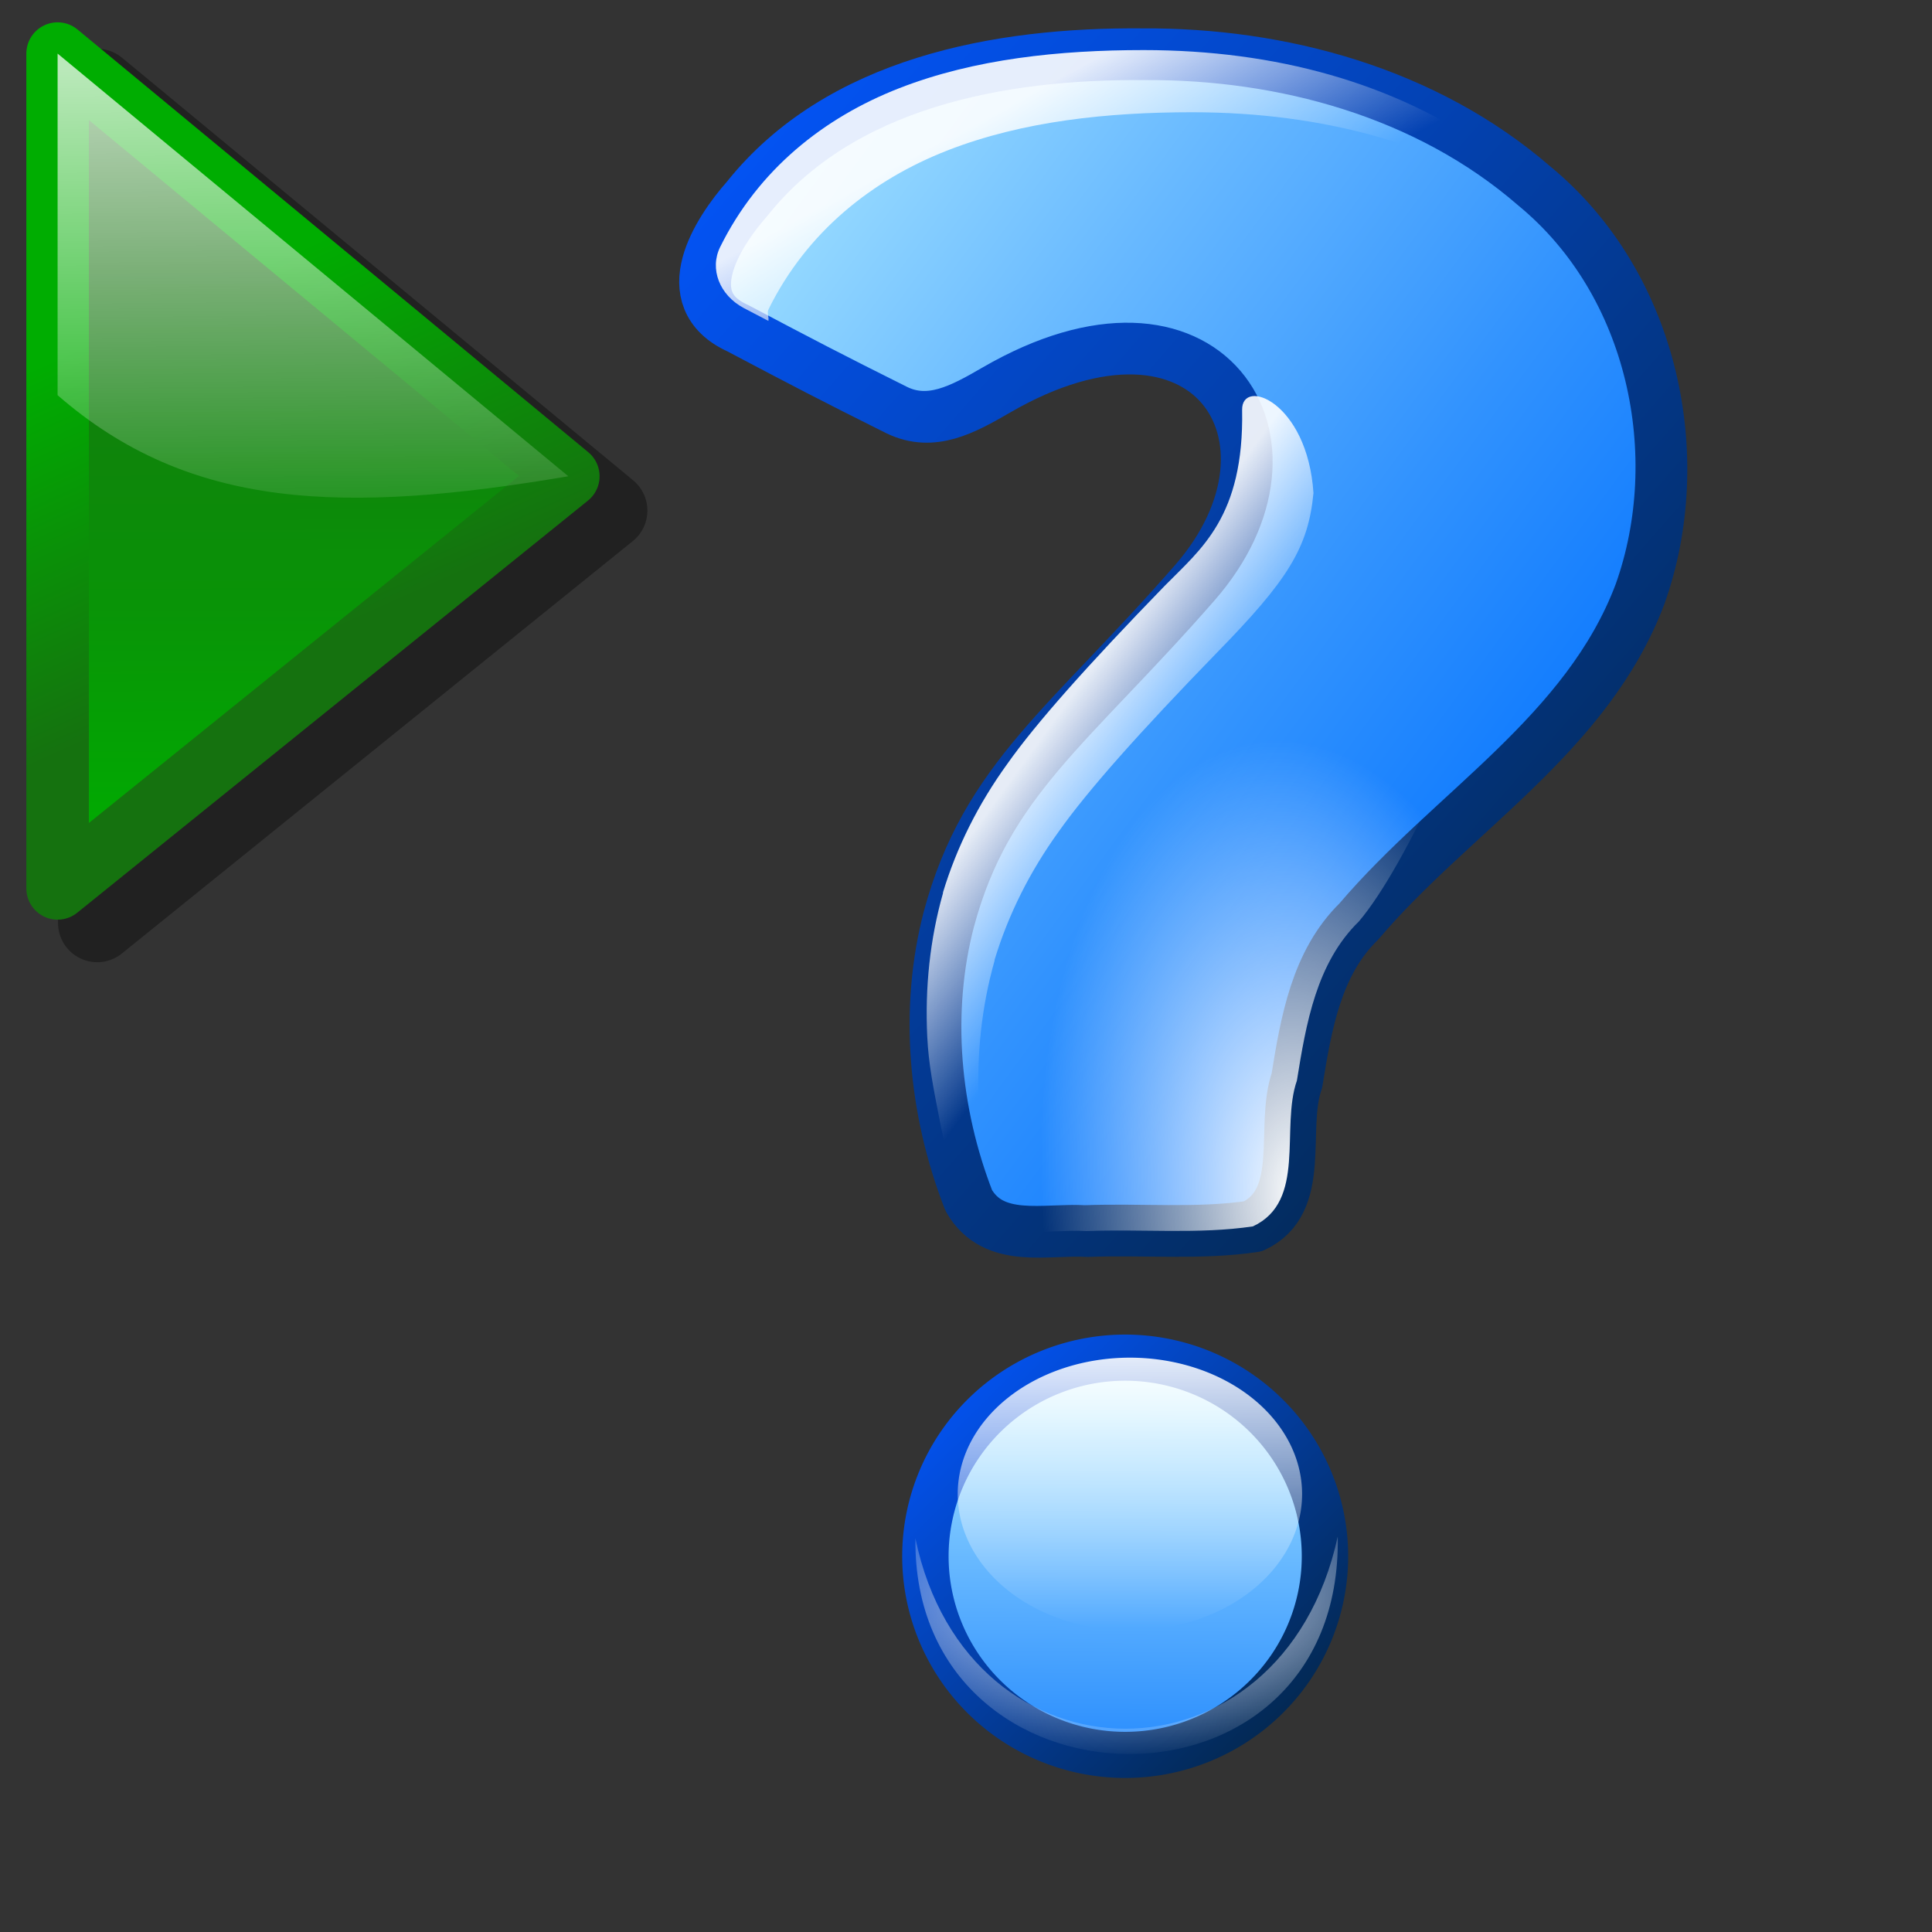 <?xml version="1.0" encoding="UTF-8" standalone="no"?>
<!-- Created with Inkscape (http://www.inkscape.org/) -->
<svg
   xmlns:dc="http://purl.org/dc/elements/1.1/"
   xmlns:cc="http://web.resource.org/cc/"
   xmlns:rdf="http://www.w3.org/1999/02/22-rdf-syntax-ns#"
   xmlns:svg="http://www.w3.org/2000/svg"
   xmlns="http://www.w3.org/2000/svg"
   xmlns:xlink="http://www.w3.org/1999/xlink"
   xmlns:sodipodi="http://inkscape.sourceforge.net/DTD/sodipodi-0.dtd"
   xmlns:inkscape="http://www.inkscape.org/namespaces/inkscape"
   width="64pt"
   height="64pt"
   id="svg13893"
   sodipodi:version="0.32"
   inkscape:version="0.41"
   sodipodi:docbase="/home/pinheiro/Desktop/21-04-2005"
   sodipodi:docname="absoluterecord.svg"
   inkscape:export-filename="/home/nuno/kdeplayground-artwork/oooicons/crystalsvg-reusable/save_as.png"
   inkscape:export-xdpi="36.000000"
   inkscape:export-ydpi="36.000000">
  <rect width="100%" height="100%" fill="#333333" stroke="none"/>
  <defs
     id="defs3">
    <linearGradient
       id="greandarktobgrean">
      <stop
         style="stop-color:#00ad01;stop-opacity:1;"
         offset="0"
         id="stop4492" />
      <stop
         style="stop-color:#15720f;stop-opacity:1;"
         offset="1"
         id="stop4493" />
    </linearGradient>
    <linearGradient
       id="light100to0">
      <stop
         style="stop-color:#ffffff;stop-opacity:1;"
         offset="0"
         id="stop2764" />
      <stop
         style="stop-color:#ffffff;stop-opacity:0;"
         offset="1"
         id="stop2765" />
    </linearGradient>
    <linearGradient
       id="light75to0">
      <stop
         style="stop-color:#ffffff;stop-opacity:0.729;"
         offset="0"
         id="stop2769" />
      <stop
         style="stop-color:#ffffff;stop-opacity:0;"
         offset="1"
         id="stop2770" />
    </linearGradient>
    <linearGradient
       inkscape:collect="always"
       xlink:href="#greandarktobgrean"
       id="linearGradient4164"
       gradientUnits="userSpaceOnUse"
       gradientTransform="scale(1.395,0.717)"
       x1="12.311"
       y1="60.005"
       x2="12.097"
       y2="23.434" />
    <linearGradient
       inkscape:collect="always"
       xlink:href="#greandarktobgrean"
       id="linearGradient4166"
       gradientUnits="userSpaceOnUse"
       gradientTransform="scale(0.798,1.253)"
       x1="17.528"
       y1="14.36"
       x2="21.234"
       y2="27.319" />
    <linearGradient
       inkscape:collect="always"
       xlink:href="#light75to0"
       id="linearGradient4168"
       gradientUnits="userSpaceOnUse"
       gradientTransform="scale(1.395,0.717)"
       x1="11.262"
       y1="11.323"
       x2="11.767"
       y2="42.545" />
    <radialGradient
       gradientUnits="userSpaceOnUse"
       id="bluelignonlinblu"
       fy="112.961"
       fx="38.797"
       r="67.359"
       cy="112.961"
       cx="38.797">
      <stop
         id="stop84"
         offset="0.006"
         style="stop-color:#d9ffff;stop-opacity:1;" />
      <stop
         id="stop86"
         offset="0.135"
         style="stop-color:#95d9ff;stop-opacity:1;" />
      <stop
         id="stop88"
         offset="0.32"
         style="stop-color:#68b9ff;stop-opacity:1;" />
      <stop
         id="stop90"
         offset="0.568"
         style="stop-color:#3293fe;stop-opacity:1;" />
      <stop
         id="stop92"
         offset="0.753"
         style="stop-color:#107bfe;stop-opacity:1;" />
      <stop
         id="stop94"
         offset="0.854"
         style="stop-color:#0372fe;stop-opacity:1;" />
      <stop
         id="stop96"
         offset="1"
         style="stop-color:#0356fe;stop-opacity:1;" />
    </radialGradient>
    <radialGradient
       gradientUnits="userSpaceOnUse"
       id="bluedarktoblackblue"
       fy="112.961"
       fx="38.797"
       r="67.359"
       cy="112.961"
       cx="38.797">
      <stop
         id="stop2959"
         offset="0"
         style="stop-color:#0356fe;stop-opacity:1;" />
      <stop
         id="stop2960"
         offset="1"
         style="stop-color:#032442;stop-opacity:1;" />
    </radialGradient>
    <linearGradient
       id="redtodarkred">
      <stop
         id="stop3856"
         offset="0"
         style="stop-color:#ff0000;stop-opacity:1;" />
      <stop
         id="stop3855"
         offset="1"
         style="stop-color:#920000;stop-opacity:1;" />
    </linearGradient>
    <linearGradient
       id="reddarktoblack">
      <stop
         id="stop3230"
         offset="0"
         style="stop-color:#8e0000;stop-opacity:1;" />
      <stop
         id="stop3231"
         offset="1"
         style="stop-color:#000000;stop-opacity:1;" />
    </linearGradient>
    <linearGradient
       id="light90to0">
      <stop
         id="stop1890"
         offset="0"
         style="stop-color:#ffffff;stop-opacity:0.902;" />
      <stop
         id="stop1892"
         offset="1"
         style="stop-color:#ffffff;stop-opacity:0;" />
    </linearGradient>
    <linearGradient
       id="XMLID_1_"
       gradientUnits="userSpaceOnUse"
       x1="100.606"
       y1="37.113"
       x2="100.606"
       y2="139.74">
      <stop
         offset="0"
         style="stop-color:#FFA700"
         id="stop9" />
      <stop
         offset="0.691"
         style="stop-color:#FFFF00"
         id="stop11" />
      <stop
         offset="0.792"
         style="stop-color:#FFFC00"
         id="stop13" />
      <stop
         offset="0.855"
         style="stop-color:#FFF400"
         id="stop15" />
      <stop
         offset="0.907"
         style="stop-color:#FFE500"
         id="stop17" />
      <stop
         offset="0.953"
         style="stop-color:#FFD100"
         id="stop19" />
      <stop
         offset="0.995"
         style="stop-color:#FFB700"
         id="stop21" />
      <stop
         offset="1"
         style="stop-color:#FFB300"
         id="stop23" />
      <midPointStop
         offset="0"
         style="stop-color:#FFA700"
         id="midPointStop25" />
      <midPointStop
         offset="0.5"
         style="stop-color:#FFA700"
         id="midPointStop27" />
      <midPointStop
         offset="0.691"
         style="stop-color:#FFFF00"
         id="midPointStop29" />
      <midPointStop
         offset="0.795"
         style="stop-color:#FFFF00"
         id="midPointStop31" />
      <midPointStop
         offset="1"
         style="stop-color:#FFB300"
         id="midPointStop33" />
    </linearGradient>
    <linearGradient
       id="orangelesstoyelow">
      <stop
         style="stop-color:#ff7d00;stop-opacity:1;"
         offset="0"
         id="stop2689" />
      <stop
         style="stop-color:#ffbe00;stop-opacity:1;"
         offset="0.254"
         id="stop2690" />
      <stop
         style="stop-color:#ffff00;stop-opacity:1;"
         offset="1"
         id="stop2691" />
    </linearGradient>
    <linearGradient
       inkscape:collect="always"
       xlink:href="#bluelignonlinblu"
       id="linearGradient6881"
       x1="180.821"
       y1="13.674"
       x2="177.728"
       y2="558.282"
       gradientUnits="userSpaceOnUse" />
    <linearGradient
       inkscape:collect="always"
       xlink:href="#bluelignonlinblu"
       id="linearGradient6143"
       gradientTransform="matrix(0.723,0,0,1.384,-85.017,-0.867)"
       x1="33.791"
       y1="-0.228"
       x2="70.708"
       y2="37.561"
       gradientUnits="userSpaceOnUse"
       spreadMethod="pad" />
    <radialGradient
       inkscape:collect="always"
       xlink:href="#light90to0"
       id="radialGradient1743"
       gradientUnits="userSpaceOnUse"
       gradientTransform="matrix(9.079982e-2,0,0,4.299861e-2,-56.887,53.997)"
       cx="123.887"
       cy="391.475"
       fx="124.572"
       fy="391.475"
       r="166.474" />
    <linearGradient
       inkscape:collect="always"
       xlink:href="#light90to0"
       id="linearGradient1742"
       gradientUnits="userSpaceOnUse"
       x1="183.384"
       y1="18.164"
       x2="183.384"
       y2="346.104" />
    <linearGradient
       inkscape:collect="always"
       xlink:href="#bluedarktoblackblue"
       id="linearGradient1741"
       gradientUnits="userSpaceOnUse"
       x1="21.641"
       y1="21.7"
       x2="344.81"
       y2="347.246" />
    <linearGradient
       id="orangetoblackorange">
      <stop
         style="stop-color:#ff8b00;stop-opacity:1;"
         offset="0"
         id="stop4207" />
      <stop
         style="stop-color:#4d0200;stop-opacity:1;"
         offset="1"
         id="stop4209" />
    </linearGradient>
    <linearGradient
       inkscape:collect="always"
       xlink:href="#bluedarktoblackblue"
       id="linearGradient3322"
       gradientUnits="userSpaceOnUse"
       gradientTransform="matrix(1.821,0,0,3.441,-775.51,-223.039)"
       x1="392.937"
       y1="64.831"
       x2="408.362"
       y2="80.528" />
    <linearGradient
       inkscape:collect="always"
       xlink:href="#light90to0"
       id="linearGradient3323"
       gradientUnits="userSpaceOnUse"
       gradientTransform="matrix(1.773,0,0,3.535,-775.51,-223.039)"
       x1="400.816"
       y1="63.466"
       x2="416.66"
       y2="71.378" />
    <radialGradient
       inkscape:collect="always"
       xlink:href="#light90to0"
       id="radialGradient3324"
       gradientUnits="userSpaceOnUse"
       gradientTransform="matrix(1.067,0,0,0.938,-84.745,-1.114)"
       cx="43.72"
       cy="53.329"
       fx="43.72"
       fy="53.329"
       r="9.339" />
    <linearGradient
       inkscape:collect="always"
       xlink:href="#bluedarktoblackblue"
       id="linearGradient2494"
       gradientTransform="matrix(0.851,0,0,1.039,87.454,14.652)"
       x1="-174.691"
       y1="-9.298"
       x2="-132.519"
       y2="38.262"
       gradientUnits="userSpaceOnUse" />
    <linearGradient
       inkscape:collect="always"
       xlink:href="#bluelignonlinblu"
       id="linearGradient2502"
       gradientTransform="matrix(0.851,0,0,1.039,87.454,14.652)"
       x1="-176.34"
       y1="-9.739"
       x2="-128.008"
       y2="36.459"
       gradientUnits="userSpaceOnUse" />
    <linearGradient
       inkscape:collect="always"
       xlink:href="#light90to0"
       id="linearGradient2523"
       gradientTransform="matrix(0.827,0,0,1.07,-20.608,17.704)"
       x1="-48.411"
       y1="-9.235"
       x2="-2.057"
       y2="11.161"
       gradientUnits="userSpaceOnUse" />
    <radialGradient
       inkscape:collect="always"
       xlink:href="#light90to0"
       id="radialGradient2541"
       gradientTransform="matrix(0.774,0,0,1.143,72.592,18.095)"
       cx="-148.225"
       cy="31.193"
       fx="-148.225"
       fy="31.193"
       r="12.54"
       gradientUnits="userSpaceOnUse" />
    <linearGradient
       inkscape:collect="always"
       xlink:href="#bluelignonlinblu"
       id="linearGradient2552"
       gradientUnits="userSpaceOnUse"
       x1="180.821"
       y1="13.674"
       x2="177.728"
       y2="558.282" />
    <linearGradient
       inkscape:collect="always"
       xlink:href="#bluedarktoblackblue"
       id="linearGradient2554"
       gradientUnits="userSpaceOnUse"
       x1="21.641"
       y1="21.7"
       x2="344.81"
       y2="347.246" />
    <linearGradient
       inkscape:collect="always"
       xlink:href="#light90to0"
       id="linearGradient2556"
       gradientUnits="userSpaceOnUse"
       x1="183.384"
       y1="18.164"
       x2="183.384"
       y2="346.104" />
    <radialGradient
       inkscape:collect="always"
       xlink:href="#light90to0"
       id="radialGradient2558"
       gradientUnits="userSpaceOnUse"
       gradientTransform="matrix(9.079982e-2,0,0,4.299861e-2,-56.887,53.997)"
       cx="123.887"
       cy="391.475"
       fx="124.572"
       fy="391.475"
       r="166.474" />
    <linearGradient
       inkscape:collect="always"
       xlink:href="#bluelignonlinblu"
       id="linearGradient2560"
       gradientUnits="userSpaceOnUse"
       gradientTransform="matrix(0.851,0,0,1.039,87.454,14.652)"
       x1="-176.34"
       y1="-9.739"
       x2="-128.008"
       y2="36.459" />
    <linearGradient
       inkscape:collect="always"
       xlink:href="#bluedarktoblackblue"
       id="linearGradient2562"
       gradientUnits="userSpaceOnUse"
       gradientTransform="matrix(0.851,0,0,1.039,87.454,14.652)"
       x1="-174.691"
       y1="-9.298"
       x2="-132.519"
       y2="38.262" />
    <linearGradient
       inkscape:collect="always"
       xlink:href="#light90to0"
       id="linearGradient2564"
       gradientUnits="userSpaceOnUse"
       gradientTransform="matrix(0.827,0,0,1.07,-20.608,17.704)"
       x1="-48.411"
       y1="-9.235"
       x2="-2.057"
       y2="11.161" />
    <radialGradient
       inkscape:collect="always"
       xlink:href="#light90to0"
       id="radialGradient2566"
       gradientUnits="userSpaceOnUse"
       gradientTransform="matrix(0.774,0,0,1.143,72.592,18.095)"
       cx="-148.225"
       cy="31.193"
       fx="-148.225"
       fy="31.193"
       r="12.54" />
    <radialGradient
       inkscape:collect="always"
       xlink:href="#light100to0"
       id="radialGradient2982"
       gradientUnits="userSpaceOnUse"
       gradientTransform="scale(0.755,1.324)"
       cx="-63.693"
       cy="39.512"
       fx="-63.693"
       fy="39.512"
       r="15.161" />
    <linearGradient
       inkscape:collect="always"
       xlink:href="#light90to0"
       id="linearGradient2980"
       gradientUnits="userSpaceOnUse"
       gradientTransform="matrix(0.826,0,0,1.048,-3.157,0.313)"
       x1="-65.343"
       y1="2.954"
       x2="-61.712"
       y2="11.683" />
    <linearGradient
       inkscape:collect="always"
       xlink:href="#light90to0"
       id="linearGradient2978"
       gradientUnits="userSpaceOnUse"
       gradientTransform="scale(0.879,1.137)"
       x1="-66.434"
       y1="28.101"
       x2="-61.511"
       y2="33.044" />
    <linearGradient
       inkscape:collect="always"
       xlink:href="#bluedarktoblackblue"
       id="linearGradient2976"
       gradientUnits="userSpaceOnUse"
       gradientTransform="matrix(0.88,0,0,1.074,81.853,12.572)"
       x1="-174.691"
       y1="-9.298"
       x2="-132.519"
       y2="38.262" />
    <linearGradient
       inkscape:collect="always"
       xlink:href="#bluelignonlinblu"
       id="linearGradient2974"
       gradientUnits="userSpaceOnUse"
       gradientTransform="matrix(0.88,0,0,1.074,81.853,12.572)"
       x1="-176.34"
       y1="-9.739"
       x2="-128.008"
       y2="36.459" />
    <radialGradient
       inkscape:collect="always"
       xlink:href="#light90to0"
       id="radialGradient2972"
       gradientUnits="userSpaceOnUse"
       gradientTransform="matrix(8.734221e-2,0,0,4.283458e-2,-67.211,53.407)"
       cx="123.887"
       cy="391.475"
       fx="124.572"
       fy="391.475"
       r="166.474" />
    <linearGradient
       inkscape:collect="always"
       xlink:href="#light90to0"
       id="linearGradient2970"
       gradientUnits="userSpaceOnUse"
       x1="183.384"
       y1="18.164"
       x2="183.384"
       y2="346.104" />
    <linearGradient
       inkscape:collect="always"
       xlink:href="#bluedarktoblackblue"
       id="linearGradient2968"
       gradientUnits="userSpaceOnUse"
       x1="21.641"
       y1="21.7"
       x2="344.81"
       y2="347.246" />
    <linearGradient
       inkscape:collect="always"
       xlink:href="#bluelignonlinblu"
       id="linearGradient2966"
       gradientUnits="userSpaceOnUse"
       x1="180.821"
       y1="13.674"
       x2="177.728"
       y2="558.282" />
    <radialGradient
       inkscape:collect="always"
       xlink:href="#light100to0"
       id="radialGradient2953"
       gradientUnits="userSpaceOnUse"
       gradientTransform="scale(0.755,1.324)"
       cx="-63.693"
       cy="39.512"
       fx="-63.693"
       fy="39.512"
       r="15.161" />
    <linearGradient
       inkscape:collect="always"
       xlink:href="#light90to0"
       id="linearGradient2951"
       gradientUnits="userSpaceOnUse"
       gradientTransform="matrix(0.826,0,0,1.048,-3.157,0.313)"
       x1="-65.343"
       y1="2.954"
       x2="-61.712"
       y2="11.683" />
    <linearGradient
       inkscape:collect="always"
       xlink:href="#light90to0"
       id="linearGradient2949"
       gradientUnits="userSpaceOnUse"
       gradientTransform="scale(0.879,1.137)"
       x1="-66.434"
       y1="28.101"
       x2="-61.511"
       y2="33.044" />
    <linearGradient
       inkscape:collect="always"
       xlink:href="#bluedarktoblackblue"
       id="linearGradient2947"
       gradientUnits="userSpaceOnUse"
       gradientTransform="matrix(0.88,0,0,1.074,81.853,12.572)"
       x1="-174.691"
       y1="-9.298"
       x2="-132.519"
       y2="38.262" />
    <linearGradient
       inkscape:collect="always"
       xlink:href="#bluelignonlinblu"
       id="linearGradient2945"
       gradientUnits="userSpaceOnUse"
       gradientTransform="matrix(0.88,0,0,1.074,81.853,12.572)"
       x1="-176.34"
       y1="-9.739"
       x2="-128.008"
       y2="36.459" />
    <radialGradient
       inkscape:collect="always"
       xlink:href="#light100to0"
       id="radialGradient2937"
       gradientTransform="scale(0.755,1.324)"
       cx="-63.693"
       cy="39.512"
       fx="-63.693"
       fy="39.512"
       r="15.161"
       gradientUnits="userSpaceOnUse" />
    <linearGradient
       inkscape:collect="always"
       xlink:href="#bluedarktoblackblue"
       id="linearGradient2163"
       gradientUnits="userSpaceOnUse"
       gradientTransform="matrix(0.88,0,0,1.074,81.853,12.572)"
       x1="-174.691"
       y1="-9.298"
       x2="-132.519"
       y2="38.262" />
    <linearGradient
       inkscape:collect="always"
       xlink:href="#bluelignonlinblu"
       id="linearGradient2161"
       gradientUnits="userSpaceOnUse"
       gradientTransform="matrix(0.88,0,0,1.074,81.853,12.572)"
       x1="-176.34"
       y1="-9.739"
       x2="-128.008"
       y2="36.459" />
    <radialGradient
       inkscape:collect="always"
       xlink:href="#light90to0"
       id="radialGradient1396"
       gradientUnits="userSpaceOnUse"
       gradientTransform="matrix(8.734221e-2,0,0,4.283458e-2,-67.211,53.407)"
       cx="123.887"
       cy="391.475"
       fx="124.572"
       fy="391.475"
       r="166.474" />
    <linearGradient
       inkscape:collect="always"
       xlink:href="#light90to0"
       id="linearGradient1388"
       gradientUnits="userSpaceOnUse"
       gradientTransform="matrix(0.826,0,0,1.048,-3.157,0.313)"
       x1="-65.343"
       y1="2.954"
       x2="-61.712"
       y2="11.683" />
    <linearGradient
       inkscape:collect="always"
       xlink:href="#light90to0"
       id="linearGradient1385"
       gradientUnits="userSpaceOnUse"
       gradientTransform="scale(0.879,1.137)"
       x1="-66.434"
       y1="28.101"
       x2="-61.511"
       y2="33.044" />
    <linearGradient
       y2="346.104"
       x2="183.384"
       y1="18.164"
       x1="183.384"
       gradientUnits="userSpaceOnUse"
       id="linearGradient1626"
       xlink:href="#light90to0"
       inkscape:collect="always" />
    <linearGradient
       y2="347.246"
       x2="344.81"
       y1="21.7"
       x1="21.641"
       gradientUnits="userSpaceOnUse"
       id="linearGradient1624"
       xlink:href="#bluedarktoblackblue"
       inkscape:collect="always" />
    <linearGradient
       y2="558.282"
       x2="177.728"
       y1="13.674"
       x1="180.821"
       gradientUnits="userSpaceOnUse"
       id="linearGradient1622"
       xlink:href="#bluelignonlinblu"
       inkscape:collect="always" />
    <radialGradient
       gradientUnits="userSpaceOnUse"
       r="12.54"
       fy="31.193"
       fx="-148.225"
       cy="31.193"
       cx="-148.225"
       gradientTransform="matrix(0.774,0,0,1.143,72.592,18.095)"
       id="radialGradient1620"
       xlink:href="#light90to0"
       inkscape:collect="always" />
    <linearGradient
       gradientUnits="userSpaceOnUse"
       y2="11.161"
       x2="-2.057"
       y1="-9.235"
       x1="-48.411"
       gradientTransform="matrix(0.827,0,0,1.07,-20.608,17.704)"
       id="linearGradient1618"
       xlink:href="#light90to0"
       inkscape:collect="always" />
    <linearGradient
       gradientUnits="userSpaceOnUse"
       y2="36.459"
       x2="-128.008"
       y1="-9.739"
       x1="-176.34"
       gradientTransform="matrix(0.851,0,0,1.039,87.454,14.652)"
       id="linearGradient1616"
       xlink:href="#bluelignonlinblu"
       inkscape:collect="always" />
    <linearGradient
       gradientUnits="userSpaceOnUse"
       y2="38.262"
       x2="-132.519"
       y1="-9.298"
       x1="-174.691"
       gradientTransform="matrix(0.851,0,0,1.039,87.454,14.652)"
       id="linearGradient1614"
       xlink:href="#bluedarktoblackblue"
       inkscape:collect="always" />
    <radialGradient
       r="9.339"
       fy="53.329"
       fx="43.72"
       cy="53.329"
       cx="43.72"
       gradientTransform="matrix(1.067,0,0,0.938,-84.745,-1.114)"
       gradientUnits="userSpaceOnUse"
       id="radialGradient1612"
       xlink:href="#light90to0"
       inkscape:collect="always" />
    <linearGradient
       y2="71.378"
       x2="416.66"
       y1="63.466"
       x1="400.816"
       gradientTransform="matrix(1.773,0,0,3.535,-775.51,-223.039)"
       gradientUnits="userSpaceOnUse"
       id="linearGradient1610"
       xlink:href="#light90to0"
       inkscape:collect="always" />
    <linearGradient
       y2="80.528"
       x2="408.362"
       y1="64.831"
       x1="392.937"
       gradientTransform="matrix(1.821,0,0,3.441,-775.51,-223.039)"
       gradientUnits="userSpaceOnUse"
       id="linearGradient1608"
       xlink:href="#bluedarktoblackblue"
       inkscape:collect="always" />
    <linearGradient
       id="linearGradient1602">
      <stop
         id="stop1604"
         offset="0"
         style="stop-color:#ff8b00;stop-opacity:1;" />
      <stop
         id="stop1606"
         offset="1"
         style="stop-color:#4d0200;stop-opacity:1;" />
    </linearGradient>
    <linearGradient
       y2="347.246"
       x2="344.81"
       y1="21.7"
       x1="21.641"
       gradientUnits="userSpaceOnUse"
       id="linearGradient1600"
       xlink:href="#bluedarktoblackblue"
       inkscape:collect="always" />
    <linearGradient
       y2="346.104"
       x2="183.384"
       y1="18.164"
       x1="183.384"
       gradientUnits="userSpaceOnUse"
       id="linearGradient1598"
       xlink:href="#light90to0"
       inkscape:collect="always" />
    <radialGradient
       r="166.474"
       fy="391.475"
       fx="124.572"
       cy="391.475"
       cx="123.887"
       gradientTransform="matrix(9.079982e-2,0,0,4.299861e-2,-56.887,53.997)"
       gradientUnits="userSpaceOnUse"
       id="radialGradient1596"
       xlink:href="#light90to0"
       inkscape:collect="always" />
    <linearGradient
       spreadMethod="pad"
       gradientUnits="userSpaceOnUse"
       y2="37.561"
       x2="70.708"
       y1="-0.228"
       x1="33.791"
       gradientTransform="matrix(0.723,0,0,1.384,-85.017,-0.867)"
       id="linearGradient1594"
       xlink:href="#bluelignonlinblu"
       inkscape:collect="always" />
    <linearGradient
       gradientUnits="userSpaceOnUse"
       y2="558.282"
       x2="177.728"
       y1="13.674"
       x1="180.821"
       id="linearGradient1592"
       xlink:href="#bluelignonlinblu"
       inkscape:collect="always" />
    <linearGradient
       id="linearGradient1584">
      <stop
         id="stop1586"
         offset="0"
         style="stop-color:#ff7d00;stop-opacity:1;" />
      <stop
         id="stop1588"
         offset="0.254"
         style="stop-color:#ffbe00;stop-opacity:1;" />
      <stop
         id="stop1590"
         offset="1"
         style="stop-color:#ffff00;stop-opacity:1;" />
    </linearGradient>
    <linearGradient
       y2="139.74"
       x2="100.606"
       y1="37.113"
       x1="100.606"
       gradientUnits="userSpaceOnUse"
       id="linearGradient1556">
      <stop
         id="stop1558"
         style="stop-color:#FFA700"
         offset="0" />
      <stop
         id="stop1560"
         style="stop-color:#FFFF00"
         offset="0.691" />
      <stop
         id="stop1562"
         style="stop-color:#FFFC00"
         offset="0.792" />
      <stop
         id="stop1564"
         style="stop-color:#FFF400"
         offset="0.855" />
      <stop
         id="stop1566"
         style="stop-color:#FFE500"
         offset="0.907" />
      <stop
         id="stop1568"
         style="stop-color:#FFD100"
         offset="0.953" />
      <stop
         id="stop1570"
         style="stop-color:#FFB700"
         offset="0.995" />
      <stop
         id="stop1572"
         style="stop-color:#FFB300"
         offset="1" />
      <midPointStop
         id="midPointStop1574"
         style="stop-color:#FFA700"
         offset="0" />
      <midPointStop
         id="midPointStop1576"
         style="stop-color:#FFA700"
         offset="0.5" />
      <midPointStop
         id="midPointStop1578"
         style="stop-color:#FFFF00"
         offset="0.691" />
      <midPointStop
         id="midPointStop1580"
         style="stop-color:#FFFF00"
         offset="0.795" />
      <midPointStop
         id="midPointStop1582"
         style="stop-color:#FFB300"
         offset="1" />
    </linearGradient>
    <linearGradient
       id="linearGradient1550">
      <stop
         style="stop-color:#ffffff;stop-opacity:0.902;"
         offset="0"
         id="stop1552" />
      <stop
         style="stop-color:#ffffff;stop-opacity:0;"
         offset="1"
         id="stop1554" />
    </linearGradient>
    <linearGradient
       id="linearGradient1544">
      <stop
         style="stop-color:#8e0000;stop-opacity:1;"
         offset="0"
         id="stop1546" />
      <stop
         style="stop-color:#000000;stop-opacity:1;"
         offset="1"
         id="stop1548" />
    </linearGradient>
    <linearGradient
       id="linearGradient1538">
      <stop
         style="stop-color:#ff0000;stop-opacity:1;"
         offset="0"
         id="stop1540" />
      <stop
         style="stop-color:#920000;stop-opacity:1;"
         offset="1"
         id="stop1542" />
    </linearGradient>
    <radialGradient
       cx="38.797"
       cy="112.961"
       r="67.359"
       fx="38.797"
       fy="112.961"
       id="radialGradient1532"
       gradientUnits="userSpaceOnUse">
      <stop
         style="stop-color:#0356fe;stop-opacity:1;"
         offset="0"
         id="stop1534" />
      <stop
         style="stop-color:#032442;stop-opacity:1;"
         offset="1"
         id="stop1536" />
    </radialGradient>
    <radialGradient
       cx="38.797"
       cy="112.961"
       r="67.359"
       fx="38.797"
       fy="112.961"
       id="radialGradient1516"
       gradientUnits="userSpaceOnUse">
      <stop
         style="stop-color:#d9ffff;stop-opacity:1;"
         offset="0.006"
         id="stop1518" />
      <stop
         style="stop-color:#95d9ff;stop-opacity:1;"
         offset="0.135"
         id="stop1520" />
      <stop
         style="stop-color:#68b9ff;stop-opacity:1;"
         offset="0.32"
         id="stop1522" />
      <stop
         style="stop-color:#3293fe;stop-opacity:1;"
         offset="0.568"
         id="stop1524" />
      <stop
         style="stop-color:#107bfe;stop-opacity:1;"
         offset="0.753"
         id="stop1526" />
      <stop
         style="stop-color:#0372fe;stop-opacity:1;"
         offset="0.854"
         id="stop1528" />
      <stop
         style="stop-color:#0356fe;stop-opacity:1;"
         offset="1"
         id="stop1530" />
    </radialGradient>
    <linearGradient
       y2="42.545"
       x2="11.767"
       y1="11.323"
       x1="11.262"
       gradientTransform="scale(1.395,0.717)"
       gradientUnits="userSpaceOnUse"
       id="linearGradient1514"
       xlink:href="#light75to0"
       inkscape:collect="always" />
    <linearGradient
       y2="27.319"
       x2="21.234"
       y1="14.36"
       x1="17.528"
       gradientTransform="scale(0.798,1.253)"
       gradientUnits="userSpaceOnUse"
       id="linearGradient1512"
       xlink:href="#greandarktobgrean"
       inkscape:collect="always" />
    <linearGradient
       y2="23.434"
       x2="12.097"
       y1="60.005"
       x1="12.311"
       gradientTransform="scale(1.395,0.717)"
       gradientUnits="userSpaceOnUse"
       id="linearGradient1510"
       xlink:href="#greandarktobgrean"
       inkscape:collect="always" />
    <linearGradient
       id="linearGradient1504">
      <stop
         id="stop1506"
         offset="0"
         style="stop-color:#ffffff;stop-opacity:0.729;" />
      <stop
         id="stop1508"
         offset="1"
         style="stop-color:#ffffff;stop-opacity:0;" />
    </linearGradient>
    <linearGradient
       id="linearGradient1498">
      <stop
         id="stop1500"
         offset="0"
         style="stop-color:#ffffff;stop-opacity:1;" />
      <stop
         id="stop1502"
         offset="1"
         style="stop-color:#ffffff;stop-opacity:0;" />
    </linearGradient>
    <linearGradient
       id="linearGradient1492">
      <stop
         id="stop1494"
         offset="0"
         style="stop-color:#00ad01;stop-opacity:1;" />
      <stop
         id="stop1496"
         offset="1"
         style="stop-color:#15720f;stop-opacity:1;" />
    </linearGradient>
  </defs>
  <sodipodi:namedview
     id="base"
     pagecolor="#ffffff"
     bordercolor="#666666"
     borderopacity="1.0"
     inkscape:pageopacity="0.0"
     inkscape:pageshadow="2"
     inkscape:zoom="2.9609375"
     inkscape:cx="92.217992"
     inkscape:cy="10.540062"
     inkscape:current-layer="g1684"
     showgrid="true"
     inkscape:grid-bbox="true"
     gridspacingy="1pt"
     gridspacingx="1pt"
     gridoriginy="0pt"
     gridoriginx="0pt"
     inkscape:window-width="1024"
     inkscape:window-height="724"
     inkscape:window-x="312"
     inkscape:window-y="39" />
  <g
     id="layer1"
     inkscape:label="Layer 1"
     inkscape:groupmode="layer" />
  <g
     inkscape:groupmode="layer"
     inkscape:label="Layer 1"
     id="g4248"
     transform="translate(52.129,3.226)">
    <g
       inkscape:groupmode="layer"
       inkscape:label="Layer 1"
       id="g4304"
       transform="translate(113.92,-27.227)">
      <g
         id="g4410"
         inkscape:label="Layer 1"
         inkscape:groupmode="layer"
         transform="translate(-144.913,201.557)">
        <g
           id="g1574"
           inkscape:label="Layer 1"
           inkscape:groupmode="layer"
           transform="translate(-7.642,-121.316)">
          <g
             id="g1684"
             inkscape:label="Layer 1"
             inkscape:groupmode="layer"
             transform="translate(79.678,-55.797)">
            <g
               transform="translate(-82.015,-0.441)"
               id="g1648">
              <g
                 inkscape:groupmode="layer"
                 inkscape:label="Layer 1"
                 id="g1650" />
              <g
                 transform="translate(52.129,3.226)"
                 id="g1652"
                 inkscape:label="Layer 1"
                 inkscape:groupmode="layer">
                <g
                   transform="translate(113.92,-27.227)"
                   id="g1654"
                   inkscape:label="Layer 1"
                   inkscape:groupmode="layer">
                  <g
                     transform="translate(-144.913,201.557)"
                     inkscape:groupmode="layer"
                     inkscape:label="Layer 1"
                     id="g1656">
                    <g
                       transform="translate(-7.642,-121.316)"
                       inkscape:groupmode="layer"
                       inkscape:label="Layer 1"
                       id="g1658">
                      <g
                         transform="translate(79.678,-55.797)"
                         inkscape:groupmode="layer"
                         inkscape:label="Layer 1"
                         id="g1660">
                        <g
                           id="g2955"
                           transform="translate(2,0)">
                          <path
                             transform="matrix(5.209660e-2,0,0,5.179441e-2,-65.884,59.03)"
                             d="M 347.691 185.683 A 163.26 163.26 0 1 1  21.171,185.683 A 163.26 163.26 0 1 1  347.691 185.683 z"
                             sodipodi:ry="163.26007"
                             sodipodi:rx="163.26007"
                             sodipodi:cy="185.68347"
                             sodipodi:cx="184.43095"
                             id="path17620"
                             style="fill:#ffffff;fill-opacity:1;fill-rule:evenodd;stroke:none;stroke-width:1.25;stroke-linecap:butt;stroke-linejoin:round;stroke-miterlimit:4;stroke-opacity:1"
                             sodipodi:type="arc" />
                          <path
                             transform="matrix(5.405020e-2,0,0,5.373668e-2,-66.6,58.315)"
                             d="M 347.691 185.683 A 163.26 163.26 0 1 1  21.171,185.683 A 163.26 163.26 0 1 1  347.691 185.683 z"
                             sodipodi:ry="163.26007"
                             sodipodi:rx="163.26007"
                             sodipodi:cy="185.68347"
                             sodipodi:cx="184.43095"
                             id="path17621"
                             style="fill:url(#linearGradient2966);fill-opacity:1;fill-rule:evenodd;stroke:url(#linearGradient2968);stroke-width:37.917;stroke-linecap:butt;stroke-linejoin:round;stroke-miterlimit:4;stroke-opacity:1"
                             sodipodi:type="arc" />
                          <path
                             transform="matrix(4.658180e-2,0,0,3.691016e-2,-65.014,58.693)"
                             d="M 347.691 185.683 A 163.26 163.26 0 1 1  21.171,185.683 A 163.26 163.26 0 1 1  347.691 185.683 z"
                             sodipodi:ry="163.26007"
                             sodipodi:rx="163.26007"
                             sodipodi:cy="185.68347"
                             sodipodi:cx="184.43095"
                             id="path17622"
                             style="fill:url(#linearGradient2970);fill-opacity:1;fill-rule:evenodd;stroke:none;stroke-width:8.707;stroke-linecap:butt;stroke-linejoin:round;stroke-miterlimit:4;stroke-opacity:1"
                             sodipodi:type="arc" />
                          <path
                             sodipodi:nodetypes="ccc"
                             id="path17623"
                             d="M -65.897,67.503 C -66.037,80.002 -47.026,80.433 -47.242,67.419 C -49.717,78.781 -63.582,78.671 -65.897,67.503 z "
                             style="fill:url(#radialGradient2972);fill-opacity:1;fill-rule:evenodd;stroke:none;stroke-width:0.262pt;stroke-linecap:butt;stroke-linejoin:miter;stroke-opacity:1" />
                          <g
                             id="g2939"
                             transform="matrix(1,0,4.821979e-2,1,-3.348,0)">
                            <path
                               style="font-size:101.796;font-style:normal;font-variant:normal;font-weight:bold;font-stretch:normal;fill:url(#linearGradient2974);fill-opacity:1;stroke:url(#linearGradient2976);stroke-width:2.284;stroke-linecap:round;stroke-linejoin:round;stroke-miterlimit:4;stroke-opacity:1;font-family:Trebuchet MS;text-anchor:start;writing-mode:lr-tb"
                               d="M -52.556,1.95 C -58.947,1.895 -66.051,3.209 -70.385,8.338 C -71.763,9.816 -73.808,12.786 -71.074,14.05 C -68.285,15.562 -67.034,16.232 -64.211,17.675 C -62.739,18.397 -61.32,17.649 -59.807,16.794 C -50.237,11.386 -45.62,18.988 -51.427,25.292 C -57.252,31.617 -61.05,33.977 -63.008,40.154 C -64.252,44.177 -64.081,48.612 -62.728,52.577 C -61.727,54.502 -59.359,53.82 -57.603,53.93 C -55.15,53.834 -52.658,54.078 -50.234,53.723 C -47.797,52.612 -48.811,49.383 -47.979,47.283 C -47.451,44.762 -46.869,42.087 -44.901,40.252 C -40.565,35.422 -34.415,31.988 -31.785,25.791 C -29.34,19.752 -30.504,12.128 -35.584,7.772 C -40.168,3.622 -46.475,1.916 -52.556,1.95 z "
                               id="text1693"
                               sodipodi:nodetypes="ccccszccccccccc" />
                            <path
                               style="font-size:101.796;font-style:normal;font-variant:normal;font-weight:bold;font-stretch:normal;fill:url(#linearGradient2978);fill-opacity:1;stroke:none;stroke-width:2.35;stroke-linecap:round;stroke-linejoin:round;stroke-miterlimit:4;stroke-opacity:1;font-family:Trebuchet MS;text-anchor:start;writing-mode:lr-tb"
                               d="M -52.768,25.434 C -56.34,28.941 -58.736,31.49 -60.108,33.311 C -61.454,35.061 -62.499,36.948 -63.211,38.975 C -63.211,38.985 -63.211,38.995 -63.211,39.004 C -63.884,41.034 -64.212,43.169 -64.212,45.347 C -64.212,46.544 -64.06,47.546 -63.845,49.005 C -63.632,50.452 -63.439,51.374 -63.044,52.22 C -62.739,52.868 -62.078,53.235 -61.343,53.43 C -61.45,52.95 -61.614,52.635 -61.71,51.984 C -61.924,50.525 -62.077,49.523 -62.077,48.326 C -62.077,46.149 -61.749,44.014 -61.076,41.984 C -61.076,41.974 -61.076,41.964 -61.076,41.954 C -60.364,39.927 -59.319,38.04 -57.973,36.29 C -56.6,34.47 -54.205,31.92 -50.633,28.414 C -47.285,25.16 -46.343,23.731 -45.996,21.334 C -46.065,17.287 -48.927,16.213 -48.97,17.662 C -49.11,22.388 -51.094,23.808 -52.768,25.434 z "
                               id="path1376"
                               sodipodi:nodetypes="cccccccccccccccsc" />
                            <path
                               style="font-size:101.796;font-style:normal;font-variant:normal;font-weight:bold;font-stretch:normal;fill:url(#linearGradient2980);fill-opacity:1;stroke:none;stroke-width:2.35;stroke-linecap:round;stroke-linejoin:round;stroke-miterlimit:4;stroke-opacity:1;font-family:Trebuchet MS;text-anchor:start;writing-mode:lr-tb"
                               d="M -52.556,1.767 C -56.256,1.767 -60.033,2.15 -63.433,3.452 C -66.834,4.755 -69.829,7.054 -71.678,10.466 C -72.2,11.434 -71.81,12.587 -70.769,13.158 L -69.703,13.729 C -69.666,13.555 -69.761,13.379 -69.671,13.212 C -67.823,9.8 -64.828,7.5 -61.427,6.198 C -58.026,4.896 -54.25,4.513 -50.549,4.513 C -44.712,4.513 -39.586,5.961 -35.534,8.889 C -34.588,9.567 -33.766,10.32 -33.026,11.119 C -34.088,9.226 -35.579,7.548 -37.54,6.144 C -41.592,3.216 -46.718,1.767 -52.556,1.767 z "
                               id="path2504" />
                            <path
                               style="font-size:101.796;font-style:normal;font-variant:normal;font-weight:bold;font-stretch:normal;fill:url(#radialGradient2982);fill-opacity:1;stroke:none;stroke-width:2.287;stroke-linecap:round;stroke-linejoin:round;stroke-miterlimit:4;stroke-opacity:1;font-family:Trebuchet MS;text-anchor:start;writing-mode:lr-tb"
                               d="M -52.556,1.95 C -58.947,1.895 -61.32,17.649 -59.807,16.794 C -50.237,11.386 -45.62,18.988 -51.427,25.292 C -57.252,31.617 -61.05,33.977 -63.008,40.154 C -64.252,44.177 -64.081,48.612 -62.728,52.577 C -61.727,54.502 -59.359,53.82 -57.603,53.93 C -55.15,53.834 -52.658,54.078 -50.234,53.723 C -47.797,52.612 -48.811,49.383 -47.979,47.283 C -47.451,44.762 -46.869,42.087 -44.901,40.252 C -40.565,35.422 -30.504,12.128 -35.584,7.772 C -40.168,3.622 -46.475,1.916 -52.556,1.95 z "
                               id="path2165"
                               sodipodi:nodetypes="cszcccccccc" />
                          </g>
                        </g>
                      </g>
                    </g>
                  </g>
                </g>
              </g>
            </g>
          </g>
        </g>
      </g>
    </g>
  </g>
  <g
     id="g4159"
     transform="translate(-4.854,-5.177)">
    <path
       style="fill:#000000;fill-opacity:0.359;fill-rule:evenodd;stroke:none;stroke-width:3.463;stroke-linecap:butt;stroke-linejoin:round;stroke-miterlimit:4;stroke-opacity:1"
       d="M 8.98,7.335 C 8.095,7.422 7.42,8.165 7.417,9.054 L 7.417,45.929 C 7.411,46.604 7.798,47.222 8.409,47.511 C 9.02,47.8 9.743,47.707 10.261,47.272 L 32.792,29.085 C 33.201,28.761 33.442,28.27 33.448,27.749 C 33.454,27.227 33.225,26.731 32.824,26.397 L 10.261,7.741 C 9.906,7.439 9.444,7.292 8.98,7.335 L 8.98,7.335 z M 10.886,12.741 L 28.98,27.71 L 10.886,42.304 L 10.886,12.741 z "
       id="path4146" />
    <path
       style="fill:url(#linearGradient4164);fill-opacity:1;fill-rule:evenodd;stroke:url(#linearGradient4166);stroke-width:2.071pt;stroke-linecap:butt;stroke-linejoin:round;stroke-opacity:1"
       d="M 7.398,7.544 L 29.956,26.213 L 7.398,44.416 L 7.398,7.544 z "
       id="rect3081"
       sodipodi:nodetypes="cccc" />
    <path
       style="fill:url(#linearGradient4168);fill-opacity:1;fill-rule:evenodd;stroke:none;stroke-width:2.071pt;stroke-linecap:butt;stroke-linejoin:round;stroke-opacity:1"
       d="M 7.398,7.544 L 29.956,26.213 C 20.072,27.89 13.229,27.71 7.398,22.632 L 7.398,7.544 z "
       id="path4136"
       sodipodi:nodetypes="cccc" />
  </g>
</svg>
